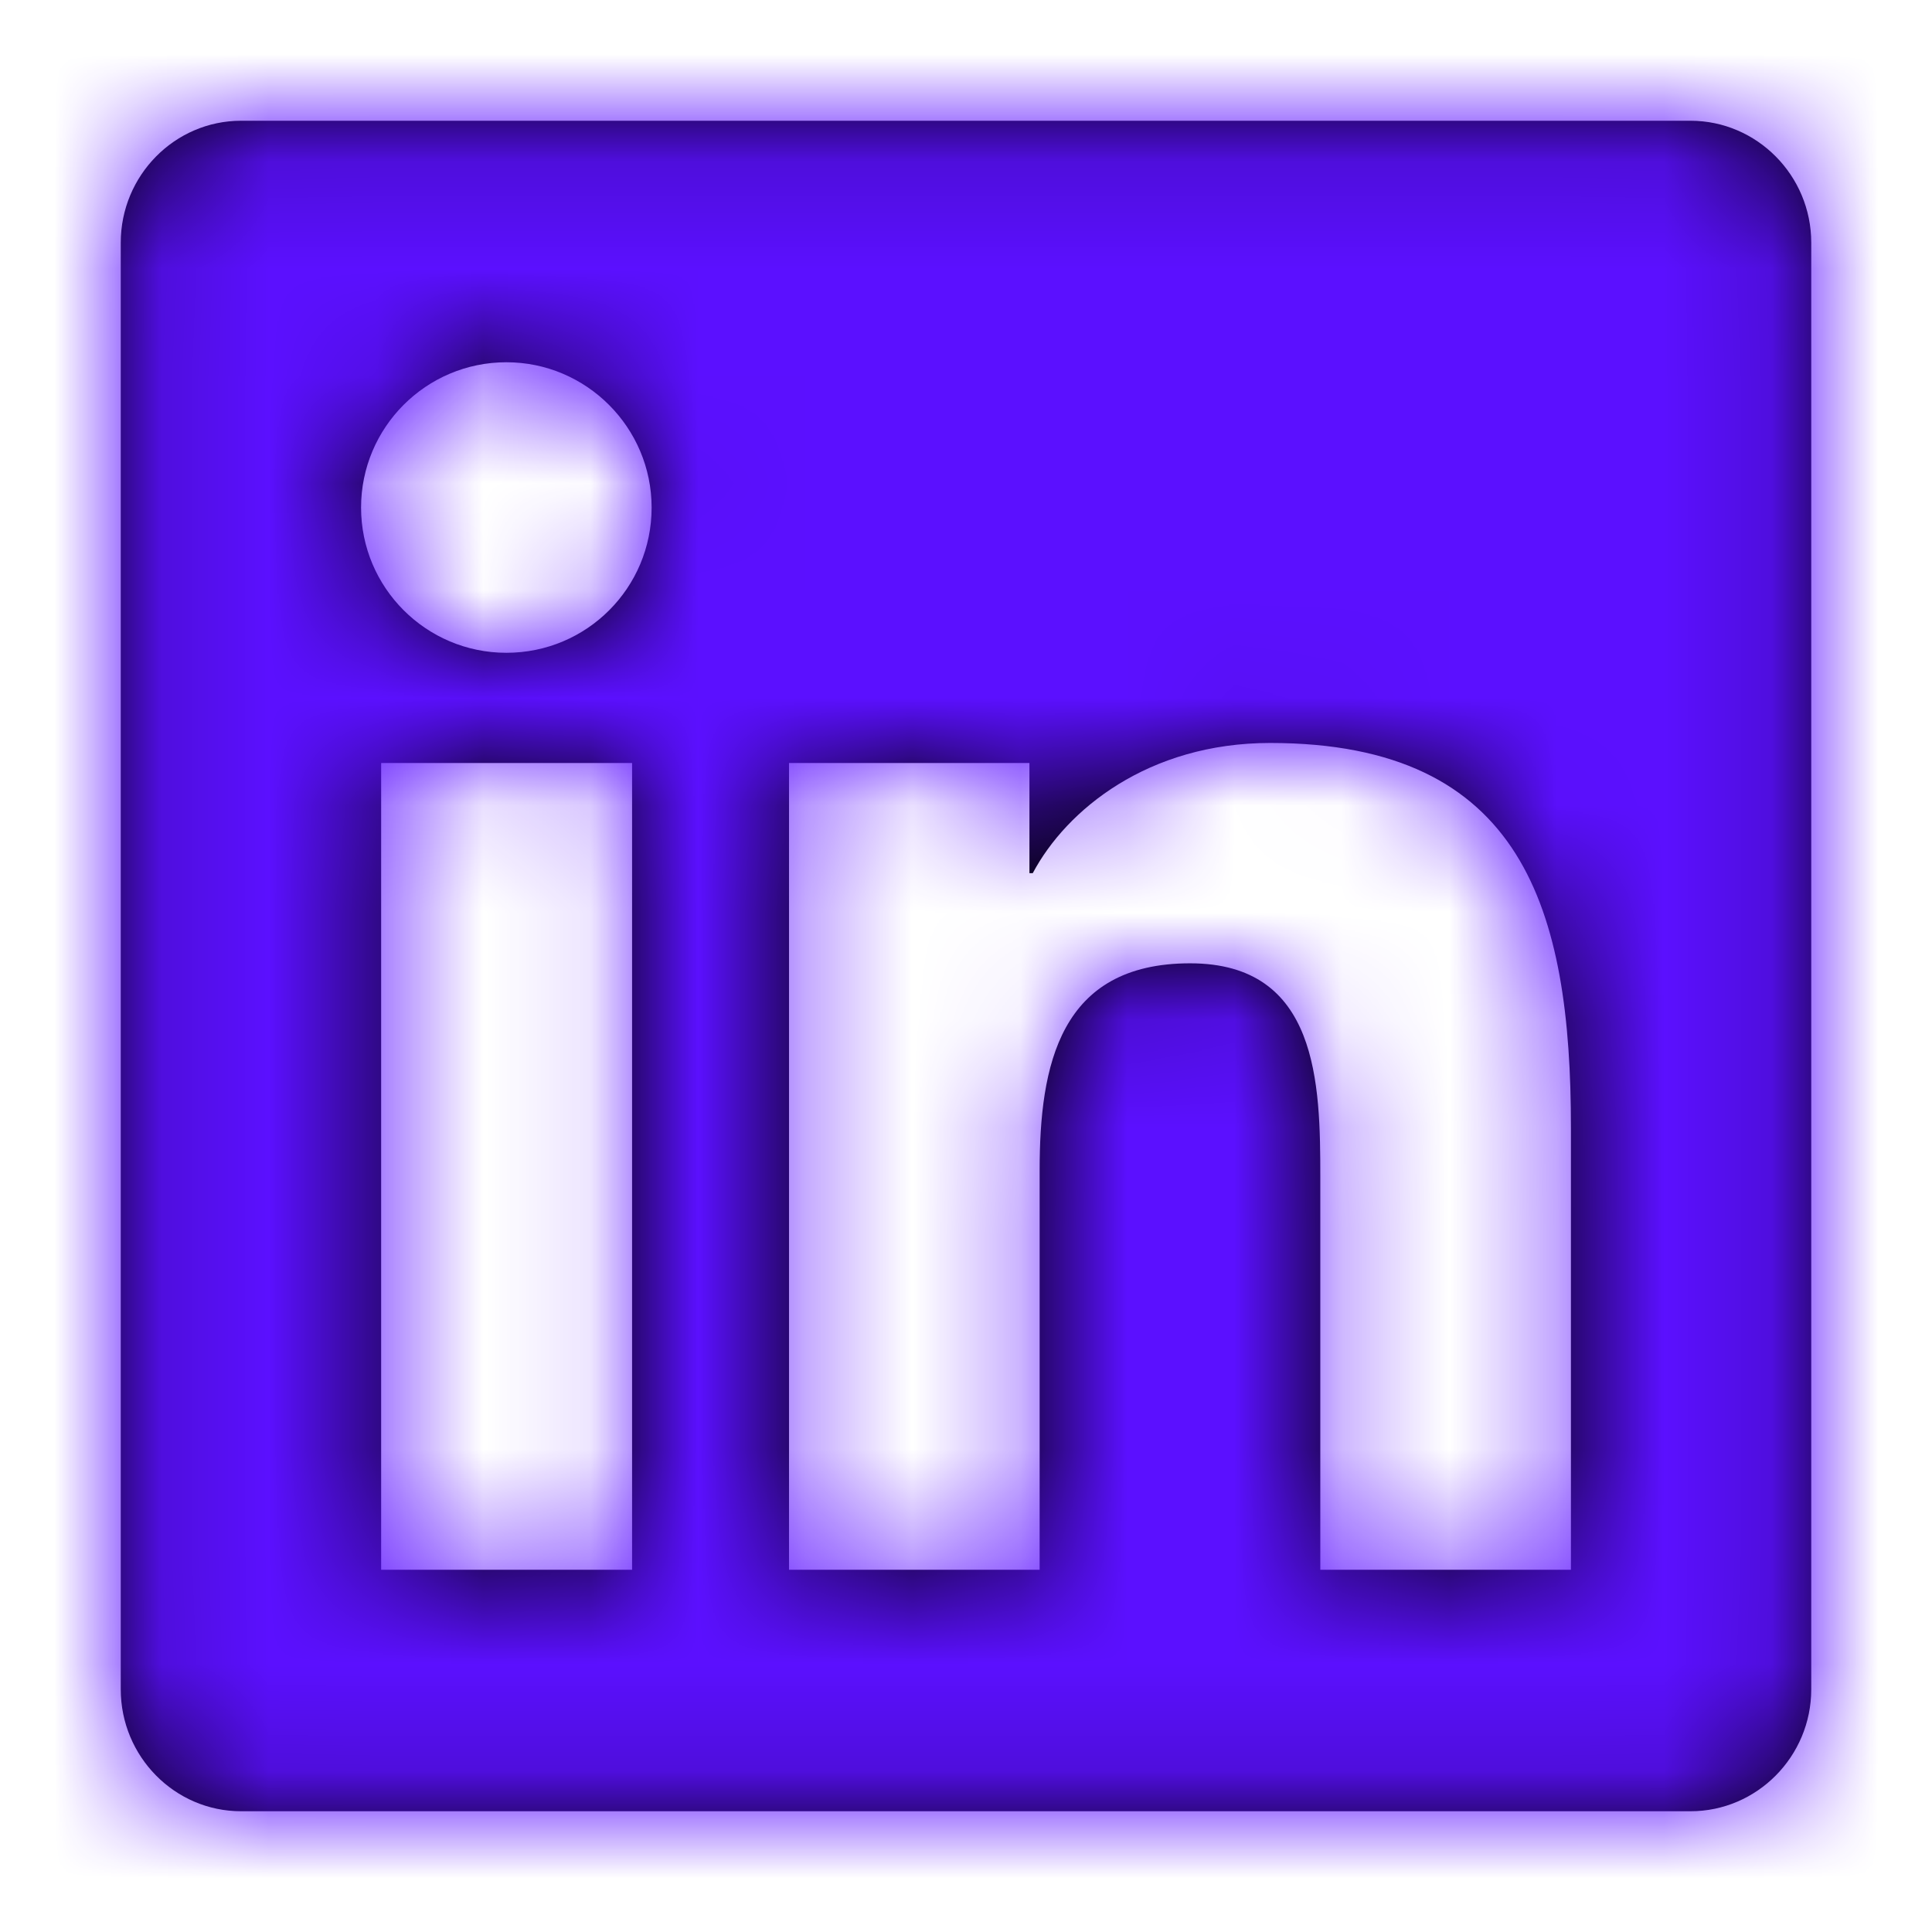 <svg width="18" height="18" viewBox="0 0 18 18" fill="none" xmlns="http://www.w3.org/2000/svg">
<path fill-rule="evenodd" clip-rule="evenodd" d="M2.246 1.125H15.75C16.369 1.125 16.875 1.635 16.875 2.261V15.739C16.875 16.365 16.369 16.875 15.75 16.875H2.246C1.628 16.875 1.125 16.365 1.125 15.739V2.261C1.125 1.635 1.628 1.125 2.246 1.125ZM3.551 14.625H5.885H5.889V7.109H3.551V14.625ZM4.718 6.082C3.969 6.082 3.364 5.474 3.364 4.729C3.364 3.983 3.969 3.375 4.718 3.375C5.463 3.375 6.071 3.983 6.071 4.729C6.071 5.477 5.467 6.082 4.718 6.082ZM12.301 14.625H14.636V10.505C14.636 8.48 14.196 6.922 11.834 6.922C10.698 6.922 9.935 7.545 9.622 8.135H9.591V7.109H7.351V14.625H9.686V10.905C9.686 9.925 9.872 8.975 11.088 8.975C12.284 8.975 12.301 10.097 12.301 10.969V14.625Z" fill="black"/>
<mask id="mask0_1_237" style="mask-type:luminance" maskUnits="userSpaceOnUse" x="1" y="1" width="16" height="16">
<path fill-rule="evenodd" clip-rule="evenodd" d="M2.246 1.125H15.75C16.369 1.125 16.875 1.635 16.875 2.261V15.739C16.875 16.365 16.369 16.875 15.75 16.875H2.246C1.628 16.875 1.125 16.365 1.125 15.739V2.261C1.125 1.635 1.628 1.125 2.246 1.125ZM3.551 14.625H5.885H5.889V7.109H3.551V14.625ZM4.718 6.082C3.969 6.082 3.364 5.474 3.364 4.729C3.364 3.983 3.969 3.375 4.718 3.375C5.463 3.375 6.071 3.983 6.071 4.729C6.071 5.477 5.467 6.082 4.718 6.082ZM12.301 14.625H14.636V10.505C14.636 8.48 14.196 6.922 11.834 6.922C10.698 6.922 9.935 7.545 9.622 8.135H9.591V7.109H7.351V14.625H9.686V10.905C9.686 9.925 9.872 8.975 11.088 8.975C12.284 8.975 12.301 10.097 12.301 10.969V14.625Z" fill="white"/>
</mask>
<g mask="url(#mask0_1_237)">
<rect width="18" height="18" fill="#5B10FF"/>
</g>
</svg>
